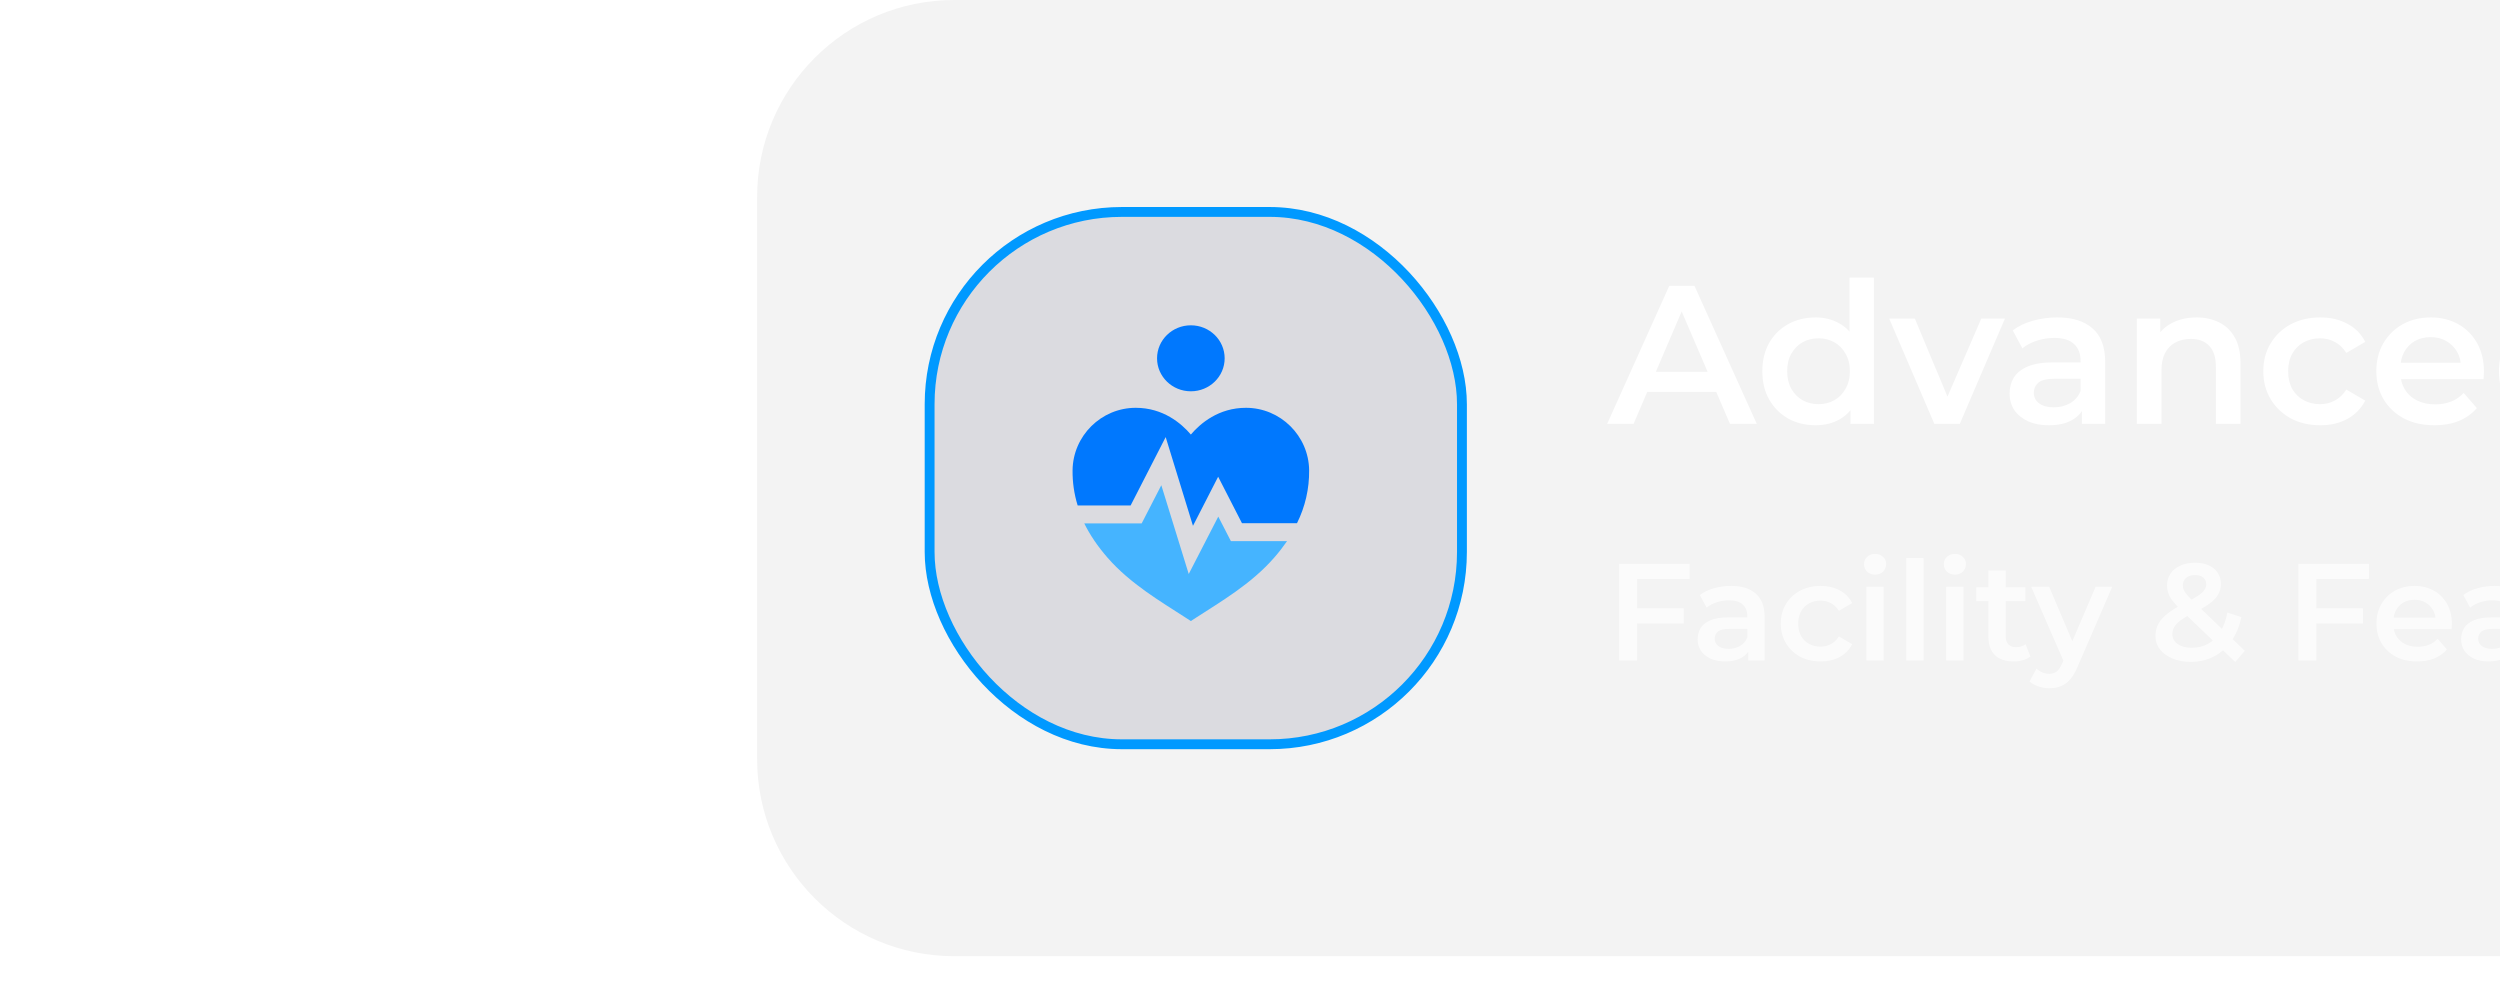 <svg width="246" height="97" viewBox="0 0 100 100" fill="none" xmlns="http://www.w3.org/2000/svg">
<g filter="url(#filter0_b_107_56)">
<path d="M0 20C0 8.954 8.954 0 20 0H226C237.046 0 246 8.954 246 20V77C246 88.046 237.046 97 226 97H20C8.954 97 0 88.046 0 77V20Z" fill="black" fill-opacity="0.05"/>
</g>
<path d="M86.23 43L92.53 29H95.09L101.41 43H98.69L93.27 30.38H94.31L88.91 43H86.23ZM89.13 39.76L89.83 37.72H97.39L98.09 39.76H89.13ZM107.373 43.14C106.346 43.14 105.42 42.913 104.593 42.46C103.78 41.993 103.14 41.353 102.673 40.54C102.206 39.727 101.973 38.767 101.973 37.66C101.973 36.553 102.206 35.593 102.673 34.78C103.14 33.967 103.78 33.333 104.593 32.88C105.42 32.427 106.346 32.2 107.373 32.2C108.266 32.2 109.066 32.4 109.773 32.8C110.48 33.187 111.04 33.78 111.453 34.58C111.866 35.38 112.073 36.407 112.073 37.66C112.073 38.9 111.873 39.927 111.473 40.74C111.073 41.54 110.52 42.14 109.813 42.54C109.106 42.94 108.293 43.14 107.373 43.14ZM107.673 41C108.273 41 108.806 40.867 109.273 40.6C109.753 40.333 110.133 39.947 110.413 39.44C110.706 38.933 110.853 38.34 110.853 37.66C110.853 36.967 110.706 36.373 110.413 35.88C110.133 35.373 109.753 34.987 109.273 34.72C108.806 34.453 108.273 34.32 107.673 34.32C107.073 34.32 106.533 34.453 106.053 34.72C105.586 34.987 105.206 35.373 104.913 35.88C104.633 36.373 104.493 36.967 104.493 37.66C104.493 38.34 104.633 38.933 104.913 39.44C105.206 39.947 105.586 40.333 106.053 40.6C106.533 40.867 107.073 41 107.673 41ZM110.913 43V40.48L111.013 37.64L110.813 34.8V28.16H113.293V43H110.913ZM119.423 43L114.843 32.32H117.443L121.383 41.74H120.103L124.183 32.32H126.583L122.003 43H119.423ZM134.394 43V40.84L134.254 40.38V36.6C134.254 35.867 134.034 35.3 133.594 34.9C133.154 34.487 132.487 34.28 131.594 34.28C130.994 34.28 130.4 34.373 129.814 34.56C129.24 34.747 128.754 35.007 128.354 35.34L127.374 33.52C127.947 33.08 128.627 32.753 129.414 32.54C130.214 32.313 131.04 32.2 131.894 32.2C133.44 32.2 134.634 32.573 135.474 33.32C136.327 34.053 136.754 35.193 136.754 36.74V43H134.394ZM131.034 43.14C130.234 43.14 129.534 43.007 128.934 42.74C128.334 42.46 127.867 42.08 127.534 41.6C127.214 41.107 127.054 40.553 127.054 39.94C127.054 39.34 127.194 38.8 127.474 38.32C127.767 37.84 128.24 37.46 128.894 37.18C129.547 36.9 130.414 36.76 131.494 36.76H134.594V38.42H131.674C130.82 38.42 130.247 38.56 129.954 38.84C129.66 39.107 129.514 39.44 129.514 39.84C129.514 40.293 129.694 40.653 130.054 40.92C130.414 41.187 130.914 41.32 131.554 41.32C132.167 41.32 132.714 41.18 133.194 40.9C133.687 40.62 134.04 40.207 134.254 39.66L134.674 41.16C134.434 41.787 134 42.273 133.374 42.62C132.76 42.967 131.98 43.14 131.034 43.14ZM146.022 32.2C146.876 32.2 147.636 32.367 148.302 32.7C148.982 33.033 149.516 33.547 149.902 34.24C150.289 34.92 150.482 35.8 150.482 36.88V43H147.982V37.2C147.982 36.253 147.756 35.547 147.302 35.08C146.862 34.613 146.242 34.38 145.442 34.38C144.856 34.38 144.336 34.5 143.882 34.74C143.429 34.98 143.076 35.34 142.822 35.82C142.582 36.287 142.462 36.88 142.462 37.6V43H139.962V32.32H142.342V35.2L141.922 34.32C142.296 33.64 142.836 33.12 143.542 32.76C144.262 32.387 145.089 32.2 146.022 32.2ZM158.573 43.14C157.453 43.14 156.453 42.907 155.573 42.44C154.707 41.96 154.027 41.307 153.533 40.48C153.04 39.653 152.793 38.713 152.793 37.66C152.793 36.593 153.04 35.653 153.533 34.84C154.027 34.013 154.707 33.367 155.573 32.9C156.453 32.433 157.453 32.2 158.573 32.2C159.613 32.2 160.527 32.413 161.313 32.84C162.113 33.253 162.72 33.867 163.133 34.68L161.213 35.8C160.893 35.293 160.5 34.92 160.033 34.68C159.58 34.44 159.087 34.32 158.553 34.32C157.94 34.32 157.387 34.453 156.893 34.72C156.4 34.987 156.013 35.373 155.733 35.88C155.453 36.373 155.313 36.967 155.313 37.66C155.313 38.353 155.453 38.953 155.733 39.46C156.013 39.953 156.4 40.333 156.893 40.6C157.387 40.867 157.94 41 158.553 41C159.087 41 159.58 40.88 160.033 40.64C160.5 40.4 160.893 40.027 161.213 39.52L163.133 40.64C162.72 41.44 162.113 42.06 161.313 42.5C160.527 42.927 159.613 43.14 158.573 43.14ZM170.158 43.14C168.971 43.14 167.931 42.907 167.038 42.44C166.158 41.96 165.471 41.307 164.978 40.48C164.498 39.653 164.258 38.713 164.258 37.66C164.258 36.593 164.491 35.653 164.958 34.84C165.438 34.013 166.091 33.367 166.918 32.9C167.758 32.433 168.711 32.2 169.778 32.2C170.818 32.2 171.745 32.427 172.558 32.88C173.371 33.333 174.011 33.973 174.478 34.8C174.945 35.627 175.178 36.6 175.178 37.72C175.178 37.827 175.171 37.947 175.158 38.08C175.158 38.213 175.151 38.34 175.138 38.46H166.238V36.8H173.818L172.838 37.32C172.851 36.707 172.725 36.167 172.458 35.7C172.191 35.233 171.825 34.867 171.358 34.6C170.905 34.333 170.378 34.2 169.778 34.2C169.165 34.2 168.625 34.333 168.158 34.6C167.705 34.867 167.345 35.24 167.078 35.72C166.825 36.187 166.698 36.74 166.698 37.38V37.78C166.698 38.42 166.845 38.987 167.138 39.48C167.431 39.973 167.845 40.353 168.378 40.62C168.911 40.887 169.525 41.02 170.218 41.02C170.818 41.02 171.358 40.927 171.838 40.74C172.318 40.553 172.745 40.26 173.118 39.86L174.458 41.4C173.978 41.96 173.371 42.393 172.638 42.7C171.918 42.993 171.091 43.14 170.158 43.14ZM182.099 43.14C181.073 43.14 180.146 42.913 179.319 42.46C178.506 41.993 177.866 41.353 177.399 40.54C176.933 39.727 176.699 38.767 176.699 37.66C176.699 36.553 176.933 35.593 177.399 34.78C177.866 33.967 178.506 33.333 179.319 32.88C180.146 32.427 181.073 32.2 182.099 32.2C182.993 32.2 183.793 32.4 184.499 32.8C185.206 33.187 185.766 33.78 186.179 34.58C186.593 35.38 186.799 36.407 186.799 37.66C186.799 38.9 186.599 39.927 186.199 40.74C185.799 41.54 185.246 42.14 184.539 42.54C183.833 42.94 183.019 43.14 182.099 43.14ZM182.399 41C182.999 41 183.533 40.867 183.999 40.6C184.479 40.333 184.859 39.947 185.139 39.44C185.433 38.933 185.579 38.34 185.579 37.66C185.579 36.967 185.433 36.373 185.139 35.88C184.859 35.373 184.479 34.987 183.999 34.72C183.533 34.453 182.999 34.32 182.399 34.32C181.799 34.32 181.259 34.453 180.779 34.72C180.313 34.987 179.933 35.373 179.639 35.88C179.359 36.373 179.219 36.967 179.219 37.66C179.219 38.34 179.359 38.933 179.639 39.44C179.933 39.947 180.313 40.333 180.779 40.6C181.259 40.867 181.799 41 182.399 41ZM185.639 43V40.48L185.739 37.64L185.539 34.8V28.16H188.019V43H185.639Z" fill="white"/>
<path d="M89.111 61.708H93.997V63.248H89.111V61.708ZM89.265 67H87.445V57.2H94.599V58.726H89.265V67ZM100.551 67V65.488L100.453 65.166V62.52C100.453 62.007 100.299 61.61 99.991 61.33C99.683 61.041 99.216 60.896 98.591 60.896C98.171 60.896 97.755 60.961 97.345 61.092C96.944 61.223 96.603 61.405 96.323 61.638L95.637 60.364C96.038 60.056 96.514 59.827 97.065 59.678C97.625 59.519 98.204 59.44 98.801 59.44C99.883 59.44 100.719 59.701 101.307 60.224C101.904 60.737 102.203 61.535 102.203 62.618V67H100.551ZM98.199 67.098C97.639 67.098 97.149 67.005 96.729 66.818C96.309 66.622 95.982 66.356 95.749 66.02C95.525 65.675 95.413 65.287 95.413 64.858C95.413 64.438 95.511 64.06 95.707 63.724C95.912 63.388 96.243 63.122 96.701 62.926C97.158 62.73 97.765 62.632 98.521 62.632H100.691V63.794H98.647C98.049 63.794 97.648 63.892 97.443 64.088C97.237 64.275 97.135 64.508 97.135 64.788C97.135 65.105 97.261 65.357 97.513 65.544C97.765 65.731 98.115 65.824 98.563 65.824C98.992 65.824 99.375 65.726 99.711 65.53C100.056 65.334 100.304 65.045 100.453 64.662L100.747 65.712C100.579 66.151 100.276 66.491 99.837 66.734C99.407 66.977 98.862 67.098 98.199 67.098ZM107.892 67.098C107.108 67.098 106.408 66.935 105.792 66.608C105.186 66.272 104.71 65.815 104.364 65.236C104.019 64.657 103.846 63.999 103.846 63.262C103.846 62.515 104.019 61.857 104.364 61.288C104.71 60.709 105.186 60.257 105.792 59.93C106.408 59.603 107.108 59.44 107.892 59.44C108.62 59.44 109.26 59.589 109.81 59.888C110.37 60.177 110.795 60.607 111.084 61.176L109.74 61.96C109.516 61.605 109.241 61.344 108.914 61.176C108.597 61.008 108.252 60.924 107.878 60.924C107.449 60.924 107.062 61.017 106.716 61.204C106.371 61.391 106.1 61.661 105.904 62.016C105.708 62.361 105.61 62.777 105.61 63.262C105.61 63.747 105.708 64.167 105.904 64.522C106.1 64.867 106.371 65.133 106.716 65.32C107.062 65.507 107.449 65.6 107.878 65.6C108.252 65.6 108.597 65.516 108.914 65.348C109.241 65.18 109.516 64.919 109.74 64.564L111.084 65.348C110.795 65.908 110.37 66.342 109.81 66.65C109.26 66.949 108.62 67.098 107.892 67.098ZM112.529 67V59.524H114.279V67H112.529ZM113.411 58.292C113.084 58.292 112.814 58.189 112.599 57.984C112.394 57.779 112.291 57.531 112.291 57.242C112.291 56.943 112.394 56.696 112.599 56.5C112.814 56.295 113.084 56.192 113.411 56.192C113.738 56.192 114.004 56.29 114.209 56.486C114.424 56.673 114.531 56.911 114.531 57.2C114.531 57.508 114.428 57.769 114.223 57.984C114.018 58.189 113.747 58.292 113.411 58.292ZM116.576 67V56.612H118.326V67H116.576ZM120.623 67V59.524H122.373V67H120.623ZM121.505 58.292C121.178 58.292 120.907 58.189 120.693 57.984C120.487 57.779 120.385 57.531 120.385 57.242C120.385 56.943 120.487 56.696 120.693 56.5C120.907 56.295 121.178 56.192 121.505 56.192C121.831 56.192 122.097 56.29 122.303 56.486C122.517 56.673 122.625 56.911 122.625 57.2C122.625 57.508 122.522 57.769 122.317 57.984C122.111 58.189 121.841 58.292 121.505 58.292ZM127.483 67.098C126.662 67.098 126.027 66.888 125.579 66.468C125.131 66.039 124.907 65.409 124.907 64.578V57.872H126.657V64.536C126.657 64.891 126.746 65.166 126.923 65.362C127.11 65.558 127.367 65.656 127.693 65.656C128.085 65.656 128.412 65.553 128.673 65.348L129.163 66.594C128.958 66.762 128.706 66.888 128.407 66.972C128.109 67.056 127.801 67.098 127.483 67.098ZM123.675 60.98V59.58H128.659V60.98H123.675ZM131.082 69.814C130.718 69.814 130.354 69.753 129.99 69.632C129.626 69.511 129.323 69.343 129.08 69.128L129.78 67.84C129.958 67.999 130.158 68.125 130.382 68.218C130.606 68.311 130.835 68.358 131.068 68.358C131.386 68.358 131.642 68.279 131.838 68.12C132.034 67.961 132.216 67.695 132.384 67.322L132.818 66.342L132.958 66.132L135.786 59.524H137.466L133.966 67.602C133.733 68.162 133.472 68.605 133.182 68.932C132.902 69.259 132.585 69.487 132.23 69.618C131.885 69.749 131.502 69.814 131.082 69.814ZM132.622 67.266L129.248 59.524H131.068L133.812 65.978L132.622 67.266ZM145.425 67.14C144.744 67.14 144.133 67.028 143.591 66.804C143.05 66.58 142.625 66.272 142.317 65.88C142.009 65.488 141.855 65.035 141.855 64.522C141.855 64.055 141.958 63.635 142.163 63.262C142.369 62.889 142.695 62.534 143.143 62.198C143.591 61.853 144.165 61.507 144.865 61.162C145.416 60.891 145.845 60.653 146.153 60.448C146.471 60.243 146.69 60.047 146.811 59.86C146.942 59.673 147.007 59.477 147.007 59.272C147.007 58.992 146.909 58.768 146.713 58.6C146.517 58.423 146.237 58.334 145.873 58.334C145.481 58.334 145.173 58.432 144.949 58.628C144.735 58.815 144.627 59.062 144.627 59.37C144.627 59.529 144.655 59.683 144.711 59.832C144.777 59.981 144.889 60.149 145.047 60.336C145.206 60.523 145.435 60.761 145.733 61.05L150.913 66.02L149.947 67.154L144.347 61.778C144.03 61.47 143.773 61.185 143.577 60.924C143.381 60.663 143.241 60.411 143.157 60.168C143.073 59.916 143.031 59.659 143.031 59.398C143.031 58.941 143.148 58.539 143.381 58.194C143.615 57.839 143.946 57.569 144.375 57.382C144.805 57.186 145.304 57.088 145.873 57.088C146.405 57.088 146.863 57.177 147.245 57.354C147.637 57.522 147.941 57.769 148.155 58.096C148.379 58.413 148.491 58.796 148.491 59.244C148.491 59.636 148.393 60 148.197 60.336C148.001 60.663 147.693 60.975 147.273 61.274C146.863 61.573 146.312 61.885 145.621 62.212C145.108 62.464 144.702 62.702 144.403 62.926C144.105 63.15 143.89 63.374 143.759 63.598C143.629 63.822 143.563 64.069 143.563 64.34C143.563 64.611 143.643 64.849 143.801 65.054C143.969 65.259 144.203 65.423 144.501 65.544C144.8 65.656 145.15 65.712 145.551 65.712C146.149 65.712 146.69 65.581 147.175 65.32C147.67 65.049 148.085 64.648 148.421 64.116C148.757 63.584 149 62.926 149.149 62.142L150.563 62.604C150.367 63.547 150.027 64.359 149.541 65.04C149.065 65.712 148.477 66.23 147.777 66.594C147.077 66.958 146.293 67.14 145.425 67.14ZM158.017 61.708H162.903V63.248H158.017V61.708ZM158.171 67H156.351V57.2H163.505V58.726H158.171V67ZM168.406 67.098C167.575 67.098 166.847 66.935 166.222 66.608C165.606 66.272 165.125 65.815 164.78 65.236C164.444 64.657 164.276 63.999 164.276 63.262C164.276 62.515 164.439 61.857 164.766 61.288C165.102 60.709 165.559 60.257 166.138 59.93C166.726 59.603 167.393 59.44 168.14 59.44C168.868 59.44 169.517 59.599 170.086 59.916C170.655 60.233 171.103 60.681 171.43 61.26C171.757 61.839 171.92 62.52 171.92 63.304C171.92 63.379 171.915 63.463 171.906 63.556C171.906 63.649 171.901 63.738 171.892 63.822H165.662V62.66H170.968L170.282 63.024C170.291 62.595 170.203 62.217 170.016 61.89C169.829 61.563 169.573 61.307 169.246 61.12C168.929 60.933 168.56 60.84 168.14 60.84C167.711 60.84 167.333 60.933 167.006 61.12C166.689 61.307 166.437 61.568 166.25 61.904C166.073 62.231 165.984 62.618 165.984 63.066V63.346C165.984 63.794 166.087 64.191 166.292 64.536C166.497 64.881 166.787 65.147 167.16 65.334C167.533 65.521 167.963 65.614 168.448 65.614C168.868 65.614 169.246 65.549 169.582 65.418C169.918 65.287 170.217 65.082 170.478 64.802L171.416 65.88C171.08 66.272 170.655 66.575 170.142 66.79C169.638 66.995 169.059 67.098 168.406 67.098ZM178.002 67V65.488L177.904 65.166V62.52C177.904 62.007 177.75 61.61 177.442 61.33C177.134 61.041 176.667 60.896 176.042 60.896C175.622 60.896 175.207 60.961 174.796 61.092C174.395 61.223 174.054 61.405 173.774 61.638L173.088 60.364C173.489 60.056 173.965 59.827 174.516 59.678C175.076 59.519 175.655 59.44 176.252 59.44C177.335 59.44 178.17 59.701 178.758 60.224C179.355 60.737 179.654 61.535 179.654 62.618V67H178.002ZM175.65 67.098C175.09 67.098 174.6 67.005 174.18 66.818C173.76 66.622 173.433 66.356 173.2 66.02C172.976 65.675 172.864 65.287 172.864 64.858C172.864 64.438 172.962 64.06 173.158 63.724C173.363 63.388 173.695 63.122 174.152 62.926C174.609 62.73 175.216 62.632 175.972 62.632H178.142V63.794H176.098C175.501 63.794 175.099 63.892 174.894 64.088C174.689 64.275 174.586 64.508 174.586 64.788C174.586 65.105 174.712 65.357 174.964 65.544C175.216 65.731 175.566 65.824 176.014 65.824C176.443 65.824 176.826 65.726 177.162 65.53C177.507 65.334 177.755 65.045 177.904 64.662L178.198 65.712C178.03 66.151 177.727 66.491 177.288 66.734C176.859 66.977 176.313 67.098 175.65 67.098ZM184.714 67.098C183.893 67.098 183.258 66.888 182.81 66.468C182.362 66.039 182.138 65.409 182.138 64.578V57.872H183.888V64.536C183.888 64.891 183.977 65.166 184.154 65.362C184.341 65.558 184.597 65.656 184.924 65.656C185.316 65.656 185.643 65.553 185.904 65.348L186.394 66.594C186.189 66.762 185.937 66.888 185.638 66.972C185.339 67.056 185.031 67.098 184.714 67.098ZM180.906 60.98V59.58H185.89V60.98H180.906ZM190.998 67.098C190.363 67.098 189.803 66.981 189.318 66.748C188.832 66.505 188.454 66.141 188.184 65.656C187.913 65.161 187.778 64.541 187.778 63.794V59.524H189.528V63.556C189.528 64.228 189.677 64.732 189.976 65.068C190.284 65.395 190.718 65.558 191.278 65.558C191.688 65.558 192.043 65.474 192.342 65.306C192.65 65.138 192.888 64.886 193.056 64.55C193.233 64.214 193.322 63.799 193.322 63.304V59.524H195.072V67H193.406V64.984L193.7 65.6C193.448 66.085 193.079 66.459 192.594 66.72C192.108 66.972 191.576 67.098 190.998 67.098ZM197.363 67V59.524H199.029V61.582L198.833 60.98C199.057 60.476 199.407 60.093 199.883 59.832C200.368 59.571 200.97 59.44 201.689 59.44V61.106C201.614 61.087 201.544 61.078 201.479 61.078C201.414 61.069 201.348 61.064 201.283 61.064C200.62 61.064 200.093 61.26 199.701 61.652C199.309 62.035 199.113 62.609 199.113 63.374V67H197.363ZM206.619 67.098C205.788 67.098 205.06 66.935 204.435 66.608C203.819 66.272 203.338 65.815 202.993 65.236C202.657 64.657 202.489 63.999 202.489 63.262C202.489 62.515 202.652 61.857 202.979 61.288C203.315 60.709 203.772 60.257 204.351 59.93C204.939 59.603 205.606 59.44 206.353 59.44C207.081 59.44 207.73 59.599 208.299 59.916C208.868 60.233 209.316 60.681 209.643 61.26C209.97 61.839 210.133 62.52 210.133 63.304C210.133 63.379 210.128 63.463 210.119 63.556C210.119 63.649 210.114 63.738 210.105 63.822H203.875V62.66H209.181L208.495 63.024C208.504 62.595 208.416 62.217 208.229 61.89C208.042 61.563 207.786 61.307 207.459 61.12C207.142 60.933 206.773 60.84 206.353 60.84C205.924 60.84 205.546 60.933 205.219 61.12C204.902 61.307 204.65 61.568 204.463 61.904C204.286 62.231 204.197 62.618 204.197 63.066V63.346C204.197 63.794 204.3 64.191 204.505 64.536C204.71 64.881 205 65.147 205.373 65.334C205.746 65.521 206.176 65.614 206.661 65.614C207.081 65.614 207.459 65.549 207.795 65.418C208.131 65.287 208.43 65.082 208.691 64.802L209.629 65.88C209.293 66.272 208.868 66.575 208.355 66.79C207.851 66.995 207.272 67.098 206.619 67.098ZM214.124 67.098C213.499 67.098 212.897 67.019 212.318 66.86C211.749 66.692 211.296 66.491 210.96 66.258L211.632 64.928C211.968 65.143 212.369 65.32 212.836 65.46C213.303 65.6 213.769 65.67 214.236 65.67C214.787 65.67 215.183 65.595 215.426 65.446C215.678 65.297 215.804 65.096 215.804 64.844C215.804 64.639 215.72 64.485 215.552 64.382C215.384 64.27 215.165 64.186 214.894 64.13C214.623 64.074 214.32 64.023 213.984 63.976C213.657 63.929 213.326 63.869 212.99 63.794C212.663 63.71 212.365 63.593 212.094 63.444C211.823 63.285 211.604 63.075 211.436 62.814C211.268 62.553 211.184 62.207 211.184 61.778C211.184 61.302 211.319 60.891 211.59 60.546C211.861 60.191 212.239 59.921 212.724 59.734C213.219 59.538 213.802 59.44 214.474 59.44C214.978 59.44 215.487 59.496 216 59.608C216.513 59.72 216.938 59.879 217.274 60.084L216.602 61.414C216.247 61.199 215.888 61.055 215.524 60.98C215.169 60.896 214.815 60.854 214.46 60.854C213.928 60.854 213.531 60.933 213.27 61.092C213.018 61.251 212.892 61.451 212.892 61.694C212.892 61.918 212.976 62.086 213.144 62.198C213.312 62.31 213.531 62.399 213.802 62.464C214.073 62.529 214.371 62.585 214.698 62.632C215.034 62.669 215.365 62.73 215.692 62.814C216.019 62.898 216.317 63.015 216.588 63.164C216.868 63.304 217.092 63.505 217.26 63.766C217.428 64.027 217.512 64.368 217.512 64.788C217.512 65.255 217.372 65.661 217.092 66.006C216.821 66.351 216.434 66.622 215.93 66.818C215.426 67.005 214.824 67.098 214.124 67.098Z" fill="white" fill-opacity="0.7"/>
<rect x="17.5" y="21.5" width="54" height="54" rx="19.5" fill="#000936" fill-opacity="0.1" stroke="#0099FF"/>
<path d="M46.782 52.406L43.785 58.229L41.004 49.223L39.012 53.093H33.187C33.766 54.271 34.548 55.424 35.541 56.565C37.865 59.237 41.001 61.054 43.478 62.662L43.999 63L44.521 62.662C46.999 61.054 50.136 59.237 52.458 56.565C52.924 56.033 53.358 55.475 53.758 54.895H48.063L46.782 52.406Z" fill="#45B4FF"/>
<path d="M41.446 44.339L44.215 53.343L46.769 48.36L49.186 53.075H54.768C55.599 51.404 56.02 49.567 55.999 47.709C55.963 44.214 53.088 41.369 49.591 41.369C46.816 41.369 44.97 42.945 44 44.082C43.03 42.945 41.184 41.369 38.409 41.369C34.912 41.369 32.037 44.214 32.001 47.709C31.986 48.916 32.16 50.118 32.517 51.275H37.891L41.446 44.339Z" fill="#0078FE"/>
<path d="M47.429 36.348C47.429 38.197 45.894 39.695 44 39.695C42.106 39.695 40.571 38.197 40.571 36.348C40.571 34.499 42.106 33 44 33C45.894 33 47.429 34.499 47.429 36.348Z" fill="#0078FE"/>
<defs>
<filter id="filter0_b_107_56" x="-40" y="-40" width="326" height="177" filterUnits="userSpaceOnUse" color-interpolation-filters="sRGB">
<feFlood flood-opacity="0" result="BackgroundImageFix"/>
<feGaussianBlur in="BackgroundImageFix" stdDeviation="20"/>
<feComposite in2="SourceAlpha" operator="in" result="effect1_backgroundBlur_107_56"/>
<feBlend mode="normal" in="SourceGraphic" in2="effect1_backgroundBlur_107_56" result="shape"/>
</filter>
</defs>
</svg>
